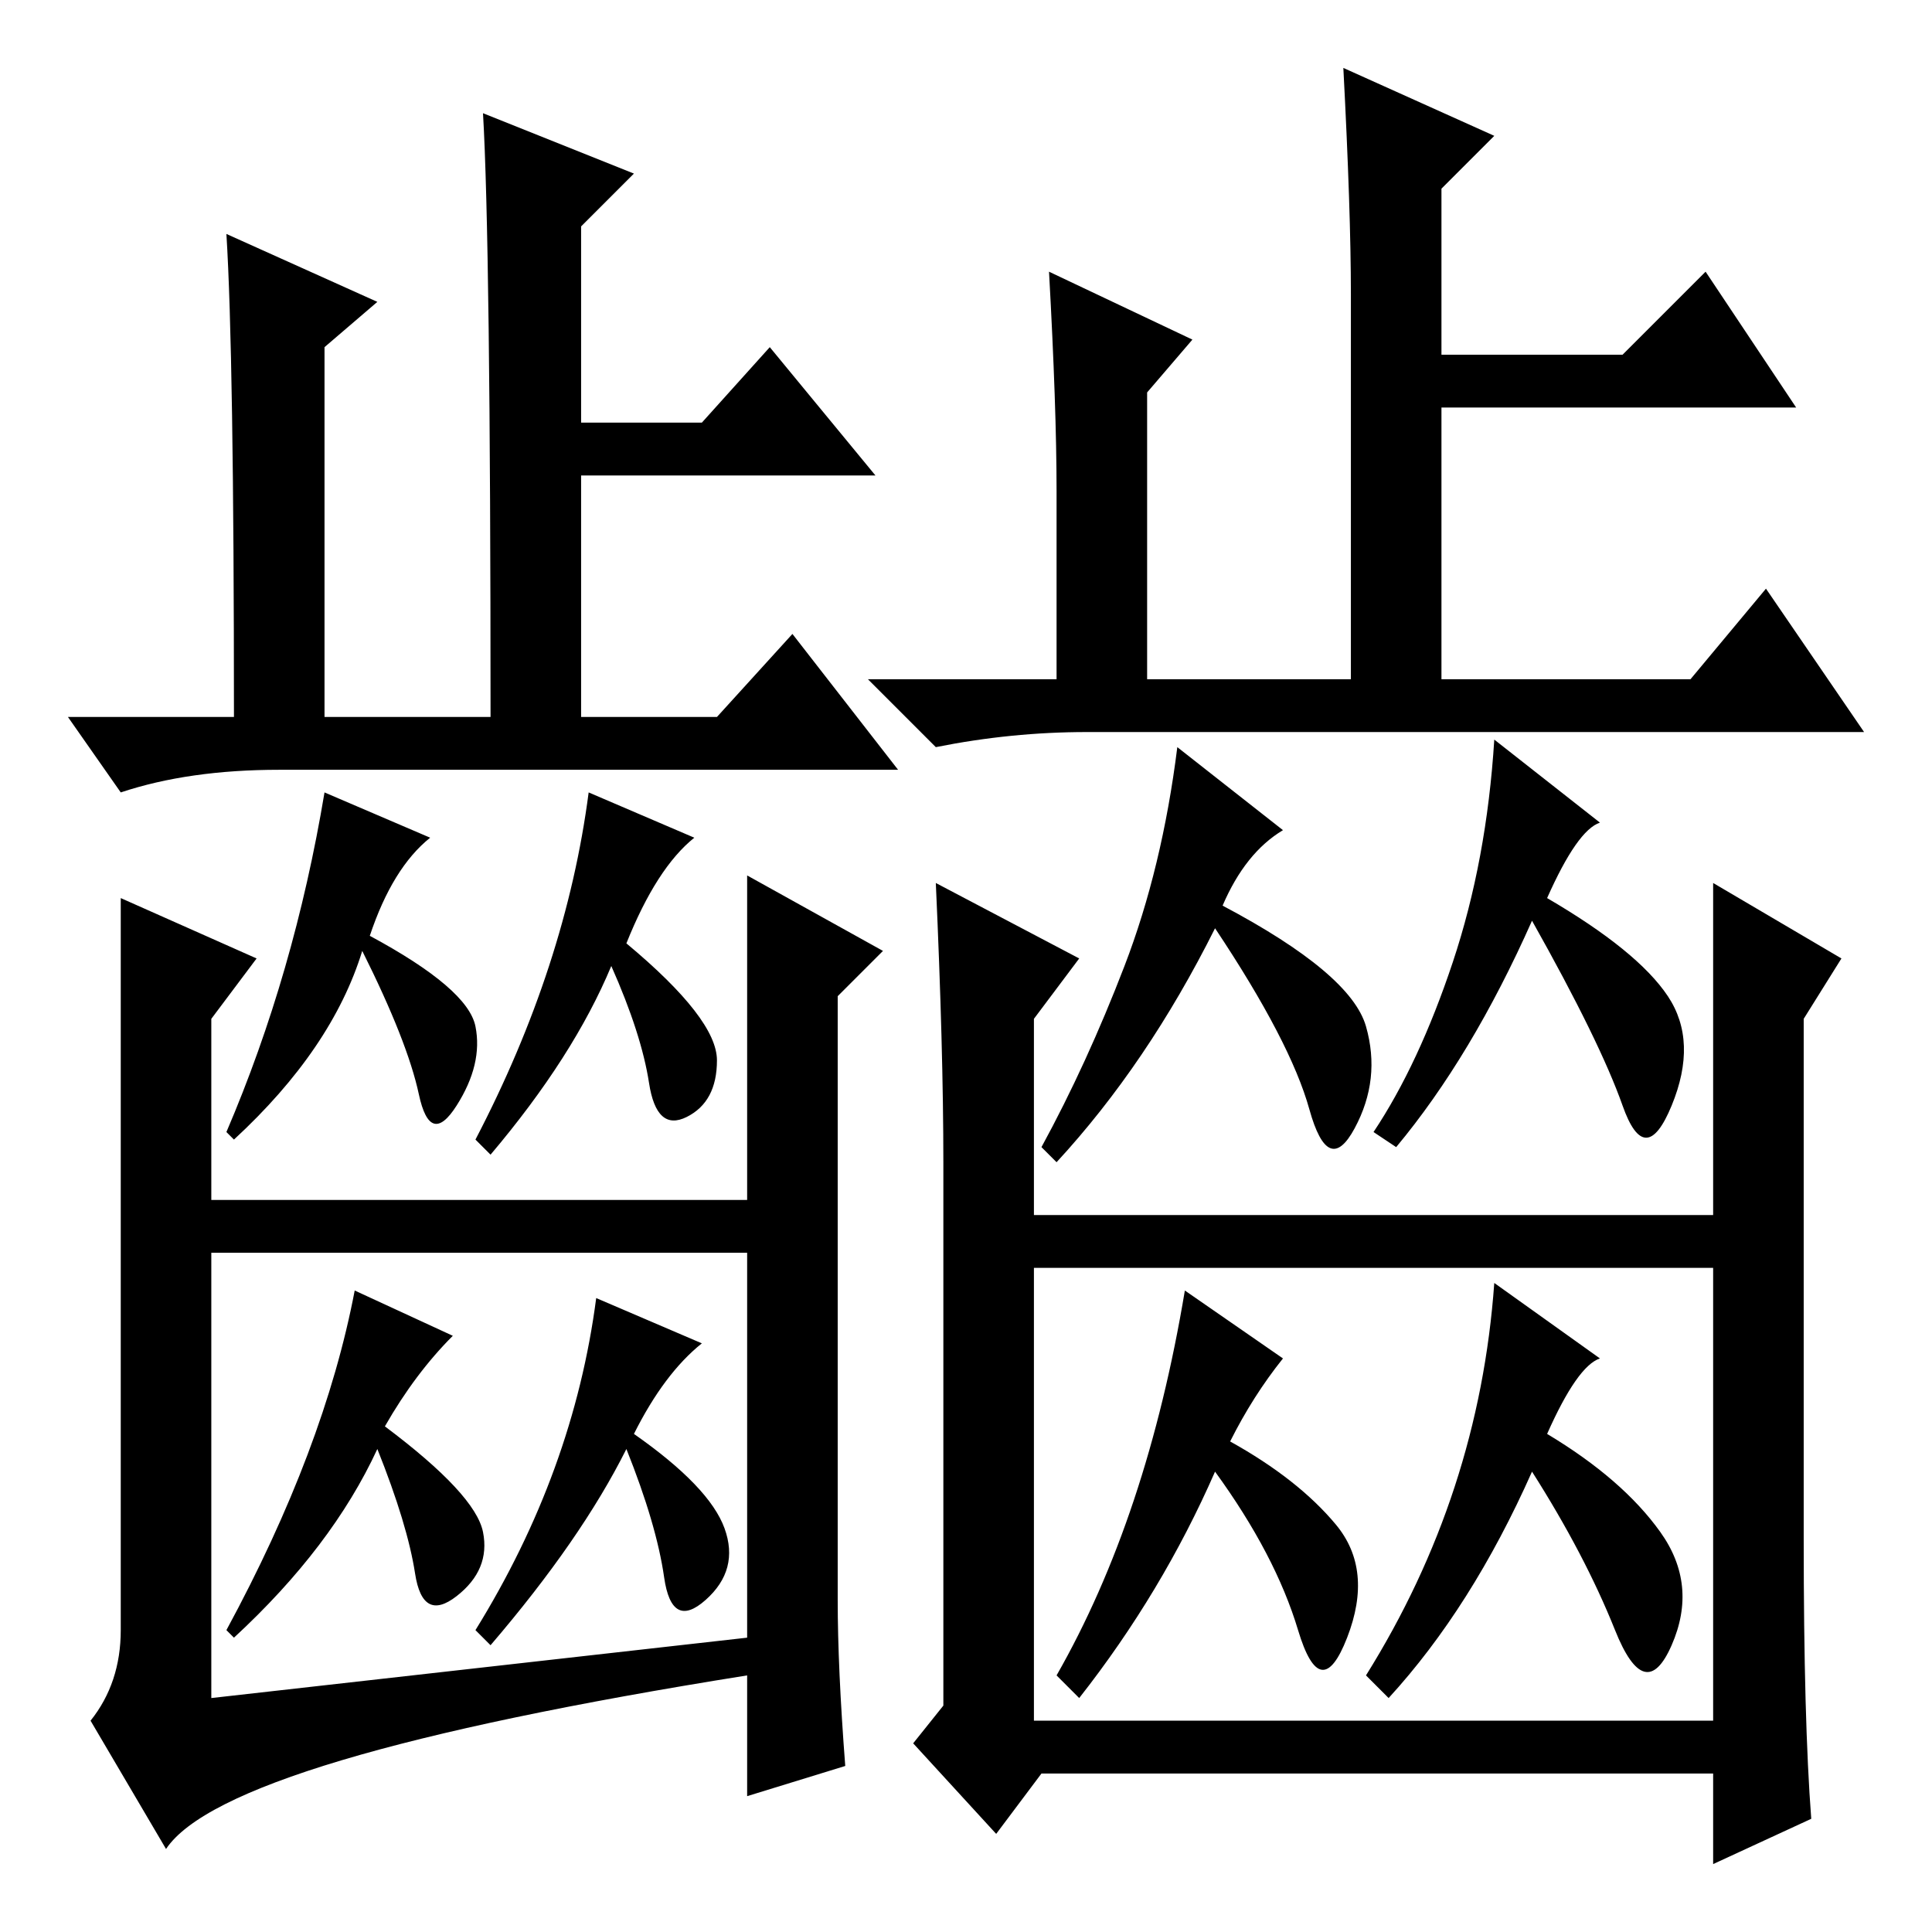 <?xml version="1.0" standalone="no"?>
<!DOCTYPE svg PUBLIC "-//W3C//DTD SVG 1.1//EN" "http://www.w3.org/Graphics/SVG/1.1/DTD/svg11.dtd" >
<svg xmlns="http://www.w3.org/2000/svg" xmlns:xlink="http://www.w3.org/1999/xlink" version="1.1" viewBox="0 -36 256 256">
  <g transform="matrix(1 0 0 -1 0 220)">
   <path fill="currentColor"
d="M179 217q0 11 -1 30l20 -9l-7 -7v-22h24l11 11l12 -18h-47v-36h33l10 12l13 -19h-103q-10 0 -20 -2l-9 9h25v25q0 11 -1 29l19 -9l-6 -7v-38h27v51zM162 136q17 -9 19 -16t-1.5 -13.5t-6 2.5t-12.5 24q-9 -18 -21 -31l-2 2q6 11 11 24t7 29l14 -11q-5 -3 -8 -10zM231 95
v-7h-100v7h100zM227 100v39l17 -10l-5 -8v-69q0 -24 1 -37l-13 -6v12h-89l-6 -8l-11 12l4 5v72q0 15 -1 37l19 -10l-6 -8v-93h90v72zM205 137q12 -7 16 -13t0.5 -14.5t-6.5 0t-12 24.5q-8 -18 -18 -30l-3 2q6 9 10.5 22.5t5.5 29.5l14 -11q-3 -1 -7 -10zM205 66
q10 -6 15 -13t1.5 -15t-7.5 2t-11 21q-8 -18 -19 -30l-3 3q15 24 17 52l14 -10q-3 -1 -7 -10zM163 65q9 -5 14 -11t1.5 -15t-6.5 1t-11 21q-7 -16 -18 -30l-3 3q12 21 17 51l13 -9q-4 -5 -7 -11zM84 233l-7 -7v-26h16l9 10l14 -17h-39v-32h18l10 11l14 -18h-82q-12 0 -21 -3
l-7 10h22q0 48 -1 64l20 -9l-7 -6v-49h22q0 63 -1 80zM57 145q-5 -4 -8 -13q13 -7 14 -12t-2.5 -10.5t-5 1.5t-7.5 19q-4 -13 -17 -25l-1 1q9 21 13 45zM106 97v-7h-85v7h85zM16 137l18 -8l-6 -8v-90l71 8v101l18 -10l-6 -6v-80q0 -9 1 -22l-13 -4v16q-69 -11 -77 -23
l-10 17q4 5 4 12v97zM92 145q-5 -4 -9 -14q12 -10 12 -15.5t-4 -7.5t-5 4.5t-5 15.5q-5 -12 -16 -25l-2 2q12 23 15 46zM60 79q-5 -5 -9 -12q12 -9 13 -14t-3.5 -8.5t-5.5 3t-5 16.5q-6 -13 -19 -25l-1 1q13 24 17 45zM93 78q-5 -4 -9 -12q10 -7 12 -12.5t-2.5 -9.5t-5.5 3
t-5 17q-6 -12 -18 -26l-2 2q13 21 16 44z" />
  </g>

</svg>
